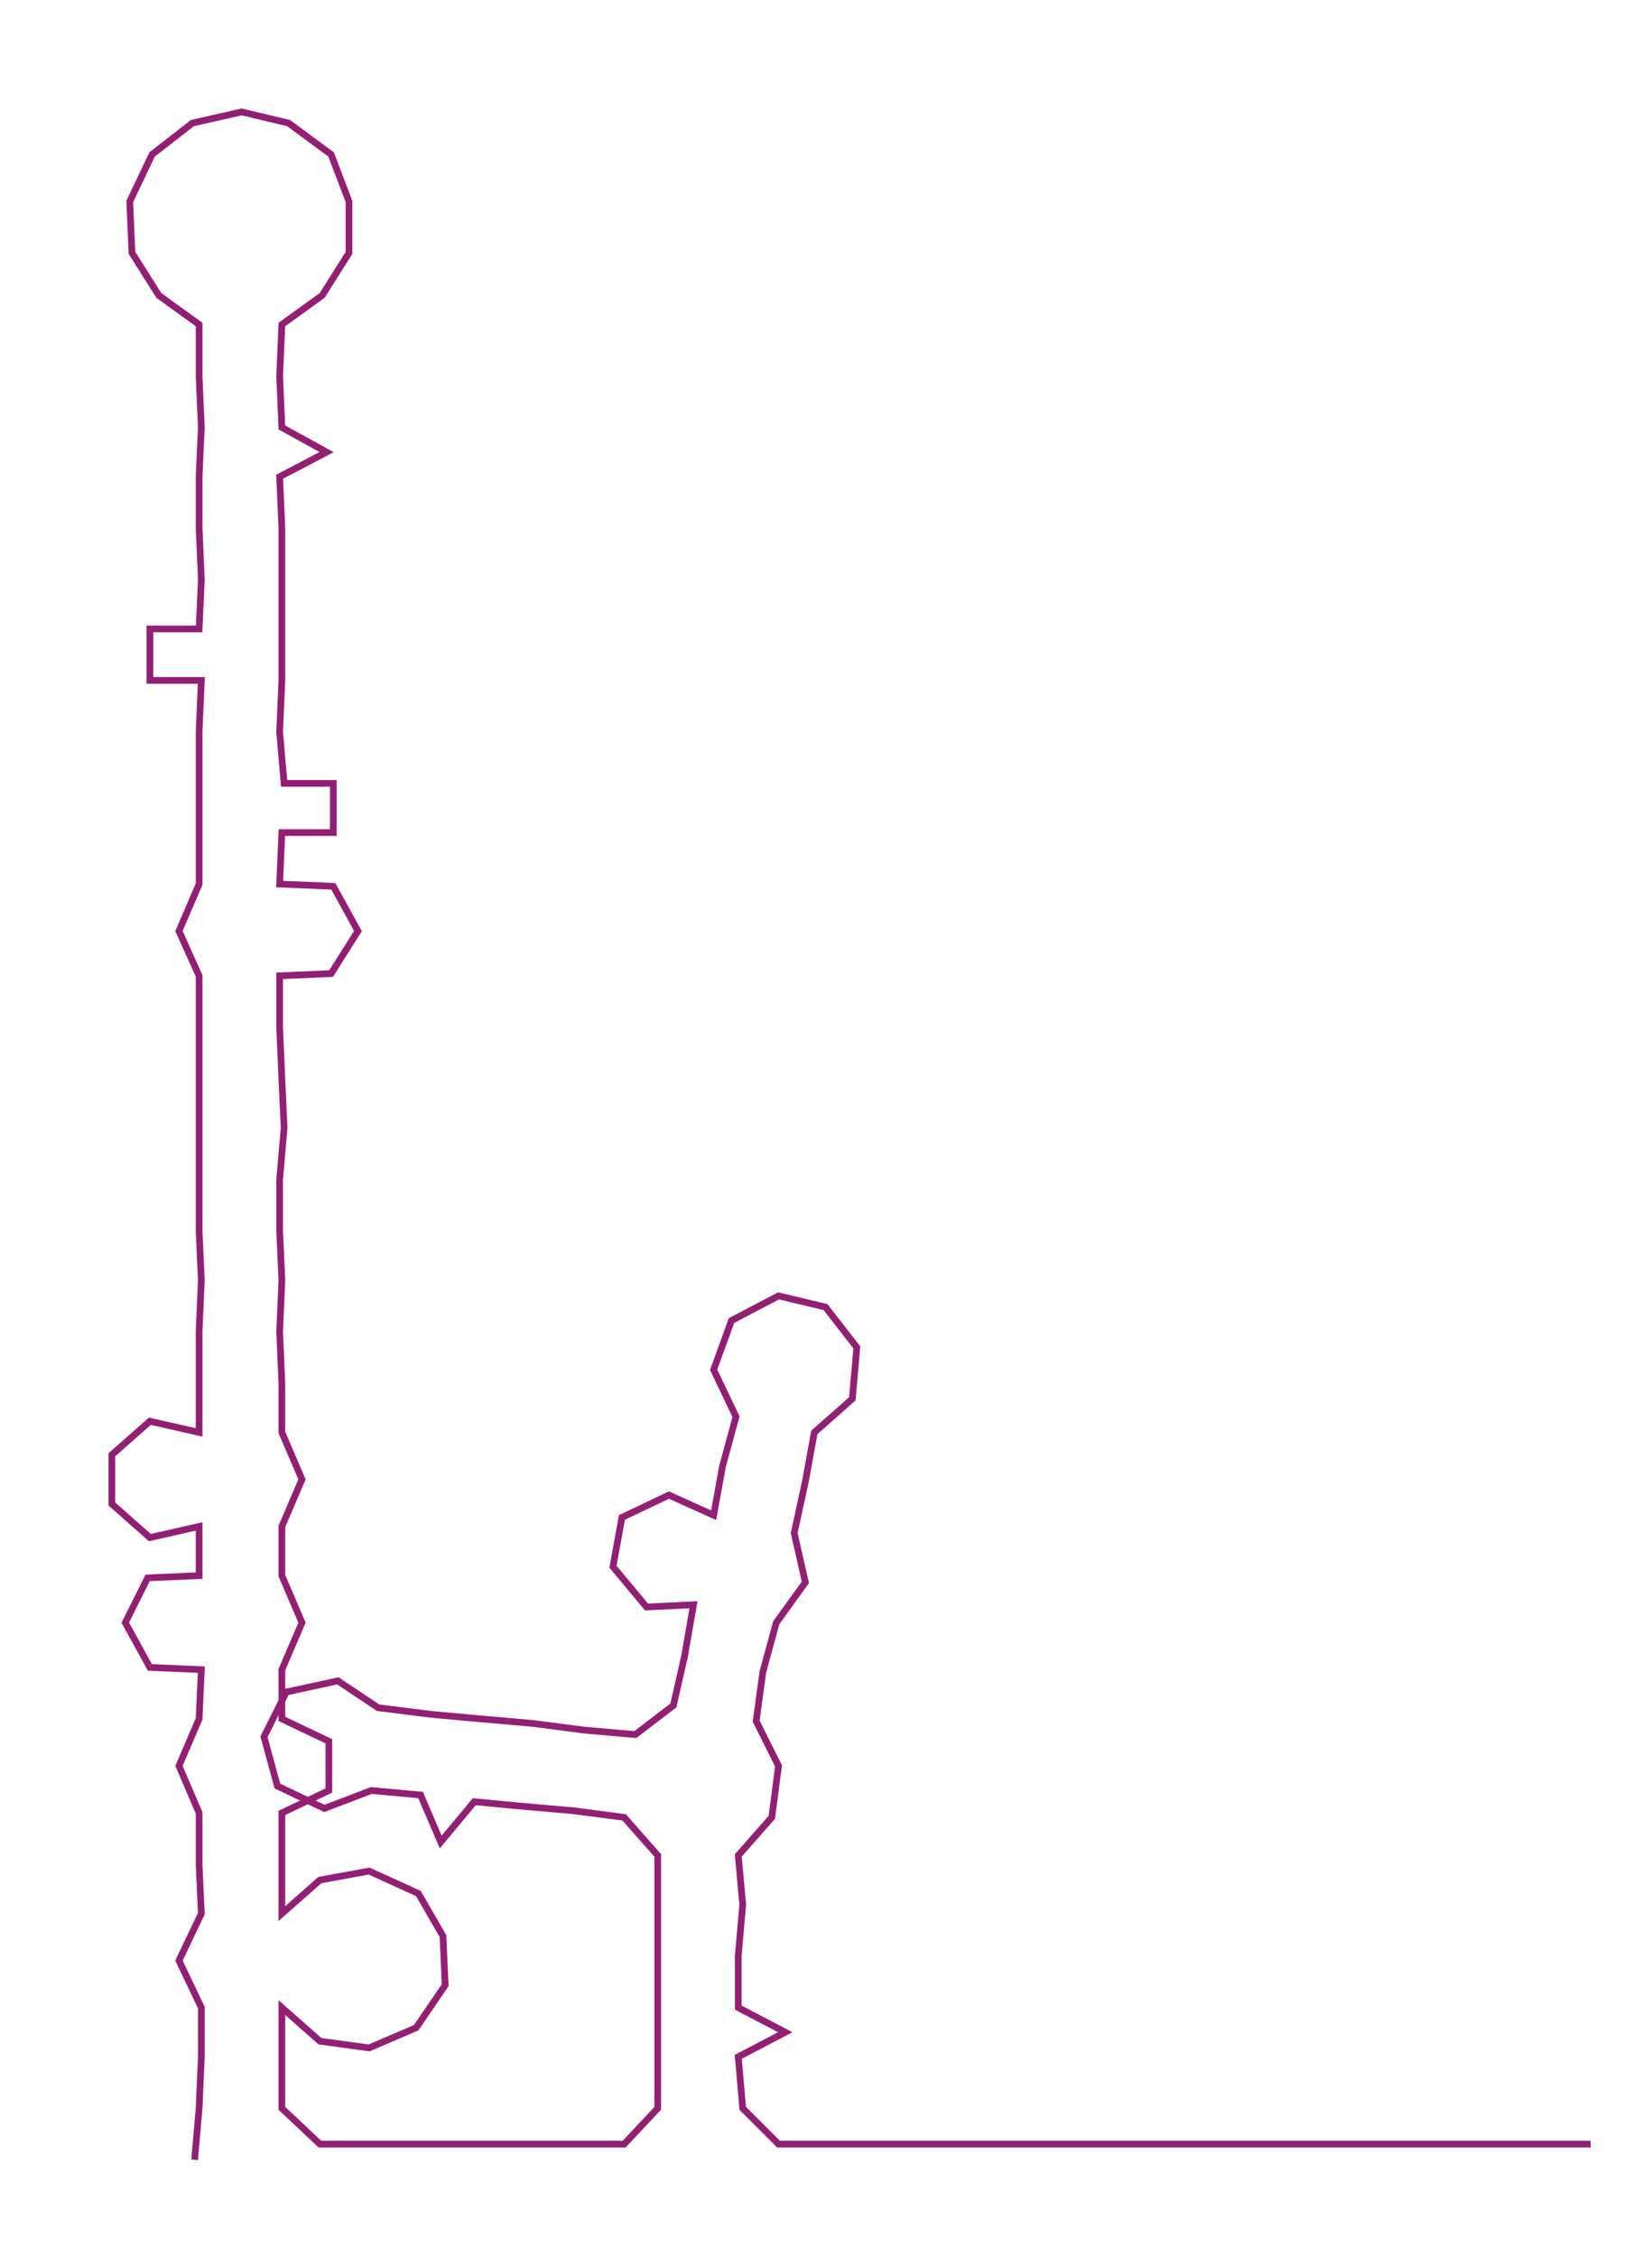 <ns0:svg xmlns:ns0="http://www.w3.org/2000/svg" width="219.676px" height="300px" viewBox="0 0 738.448 1008.46"><ns0:path style="stroke:#931f74;stroke-width:3px;fill:none;" d="M87 965 L87 965 L89 942 L90 919 L90 897 L80 876 L90 855 L89 833 L89 810 L80 789 L89 768 L90 746 L67 745 L56 725 L66 705 L89 704 L89 682 L67 687 L50 672 L50 650 L67 635 L89 640 L89 618 L89 595 L90 572 L89 550 L89 527 L89 504 L89 482 L89 459 L89 436 L80 416 L89 395 L89 372 L89 350 L89 327 L90 304 L67 304 L67 281 L89 281 L90 259 L89 236 L89 213 L90 191 L89 168 L89 145 L71 132 L59 113 L58 90 L68 69 L86 55 L108 50 L129 55 L148 69 L156 90 L156 113 L144 132 L126 145 L125 168 L126 191 L146 202 L125 213 L126 236 L126 259 L126 281 L126 304 L125 327 L127 350 L149 350 L149 372 L126 372 L125 395 L149 396 L160 416 L148 435 L125 436 L125 459 L126 482 L127 504 L125 527 L125 550 L126 572 L125 595 L126 618 L126 640 L135 661 L126 682 L126 704 L135 725 L126 746 L126 768 L147 778 L147 800 L126 810 L126 833 L126 855 L143 840 L165 836 L187 846 L198 865 L199 887 L186 906 L165 915 L143 912 L126 897 L126 919 L126 942 L143 958 L165 958 L187 958 L209 958 L233 958 L255 958 L279 958 L294 942 L294 919 L294 897 L294 874 L294 851 L294 829 L279 812 L256 809 L233 807 L212 805 L197 823 L188 802 L166 800 L145 808 L124 798 L118 776 L128 756 L151 751 L169 763 L193 766 L215 768 L238 770 L261 773 L284 775 L301 762 L306 740 L310 717 L289 718 L274 700 L278 678 L299 668 L319 677 L323 655 L329 633 L319 612 L327 590 L348 579 L369 584 L383 602 L381 625 L364 640 L360 662 L355 685 L360 707 L347 725 L341 747 L338 769 L348 789 L345 812 L330 829 L332 851 L330 874 L330 897 L351 908 L330 919 L332 942 L348 958 L370 958 L393 958 L416 958 L438 958 L461 958 L484 958 L506 958 L529 958 L552 958 L574 958 L597 958 L620 958 L643 958 L665 958 L688 958 L711 958" /></ns0:svg>